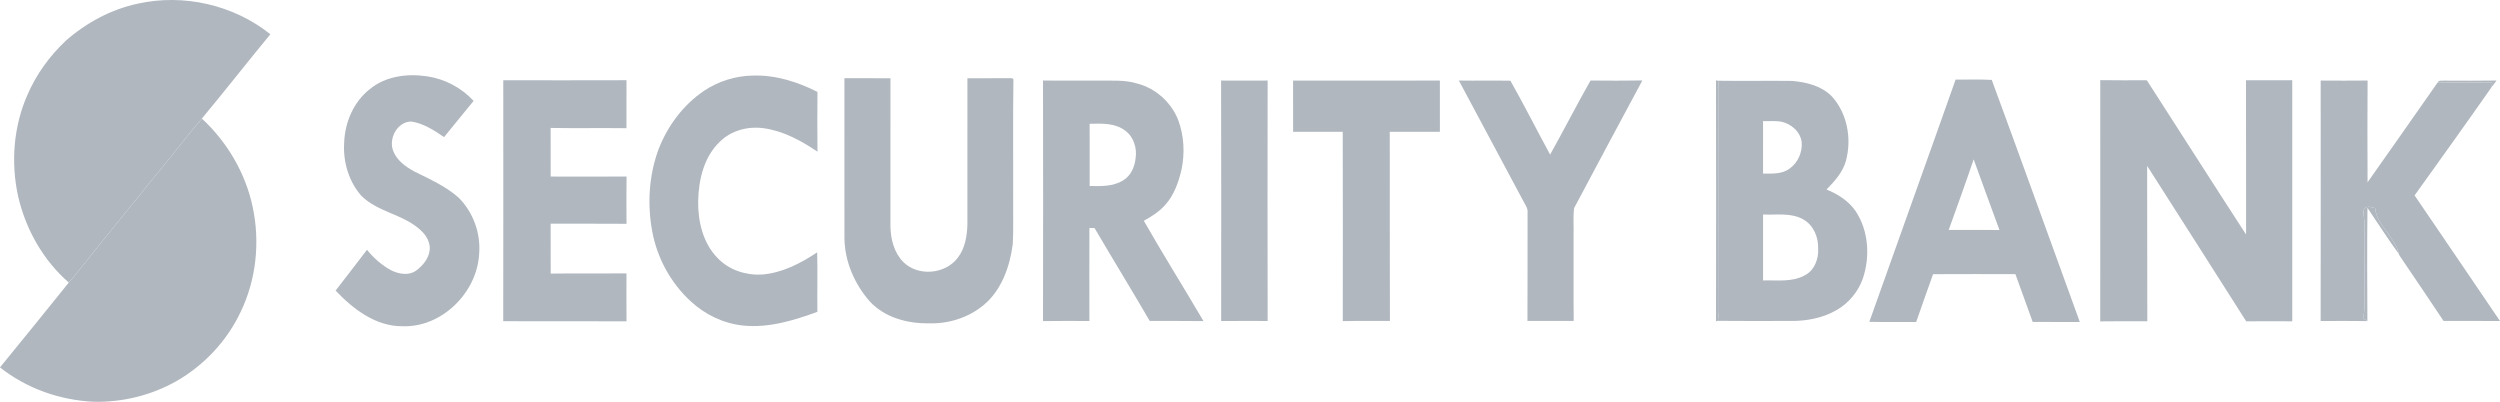 <svg width="112" height="18" viewBox="0 0 112 18" fill="none" xmlns="http://www.w3.org/2000/svg">
    <path d="M6.18 0.162C8.228 -0.291 10.463 0.216 12.113 1.534C11.079 2.784 10.081 4.065 9.043 5.312C8.209 6.287 7.445 7.32 6.61 8.294C6.344 8.618 6.102 8.962 5.82 9.273C5.176 10.088 4.509 10.885 3.867 11.702C3.601 12.017 3.361 12.354 3.081 12.658C1.937 11.665 1.149 10.271 0.81 8.787C0.481 7.28 0.605 5.661 1.23 4.248C1.626 3.327 2.227 2.505 2.95 1.822C3.871 1.013 4.984 0.417 6.18 0.162Z" fill="#B0B7BF"/>
    <path d="M16.564 3.996C17.276 3.406 18.25 3.287 19.134 3.419C19.924 3.535 20.671 3.929 21.218 4.52C20.772 5.056 20.337 5.604 19.894 6.142C19.446 5.838 18.97 5.526 18.428 5.445C17.801 5.439 17.385 6.222 17.623 6.781C17.792 7.199 18.176 7.47 18.553 7.678C19.244 8.025 19.969 8.338 20.553 8.86C21.184 9.497 21.531 10.413 21.469 11.316C21.404 13.095 19.792 14.683 18.028 14.615C16.84 14.625 15.823 13.852 15.035 13.018C15.511 12.414 15.971 11.798 16.441 11.19C16.743 11.565 17.113 11.891 17.537 12.117C17.876 12.279 18.315 12.359 18.642 12.124C18.938 11.902 19.206 11.59 19.25 11.204C19.288 10.856 19.09 10.532 18.842 10.311C18.077 9.597 16.937 9.514 16.19 8.773C15.632 8.143 15.369 7.269 15.417 6.427C15.441 5.503 15.833 4.568 16.564 3.996Z" fill="#B0B7BF"/>
    <path d="M31.531 4.075C32.179 3.639 32.952 3.397 33.729 3.386C34.737 3.352 35.728 3.665 36.623 4.118C36.613 5.01 36.615 5.903 36.623 6.796C35.904 6.31 35.118 5.878 34.253 5.75C33.54 5.64 32.763 5.831 32.242 6.356C31.537 7.028 31.299 8.047 31.278 8.997C31.263 9.915 31.492 10.895 32.15 11.561C32.659 12.099 33.414 12.339 34.136 12.3C35.036 12.228 35.867 11.801 36.61 11.304C36.631 12.192 36.609 13.082 36.619 13.97C35.555 14.358 34.432 14.702 33.29 14.584C32.418 14.495 31.588 14.097 30.943 13.498C30.057 12.684 29.442 11.568 29.221 10.373C28.992 9.144 29.07 7.844 29.51 6.669C29.916 5.631 30.612 4.697 31.531 4.075Z" fill="#B0B7BF"/>
    <path d="M37.83 3.503C38.517 3.508 39.206 3.505 39.893 3.506C39.889 5.713 39.892 7.921 39.892 10.128C39.898 10.709 40.054 11.319 40.469 11.74C41.135 12.4 42.366 12.29 42.919 11.533C43.234 11.118 43.323 10.579 43.34 10.068C43.341 7.881 43.337 5.693 43.341 3.506C43.968 3.505 44.596 3.507 45.223 3.504C45.289 3.502 45.422 3.49 45.401 3.6C45.376 5.378 45.398 7.157 45.391 8.935C45.382 9.598 45.41 10.263 45.373 10.926C45.244 11.941 44.871 12.996 44.071 13.664C43.382 14.238 42.475 14.517 41.59 14.485C40.644 14.494 39.633 14.226 38.968 13.506C38.284 12.729 37.84 11.713 37.831 10.661C37.831 8.275 37.833 5.889 37.83 3.503Z" fill="#B0B7BF"/>
    <path d="M22.547 3.596C24.386 3.597 26.227 3.601 28.067 3.594C28.064 4.31 28.066 5.027 28.066 5.743C26.933 5.729 25.8 5.75 24.668 5.732C24.67 6.458 24.666 7.184 24.67 7.91C25.803 7.911 26.937 7.914 28.07 7.909C28.061 8.614 28.065 9.32 28.068 10.026C26.934 10.014 25.801 10.027 24.668 10.019C24.671 10.765 24.666 11.511 24.671 12.257C25.802 12.243 26.934 12.258 28.066 12.249C28.067 12.965 28.062 13.681 28.068 14.396C26.227 14.387 24.386 14.397 22.545 14.391C22.552 10.793 22.547 7.194 22.547 3.596Z" fill="#B0B7BF"/>
    <path d="M71.256 3.607C72.03 3.614 72.804 3.618 73.578 3.604C72.557 5.511 71.529 7.414 70.518 9.326C70.469 9.727 70.51 10.139 70.496 10.544C70.5 11.822 70.488 13.1 70.502 14.378C69.811 14.382 69.121 14.379 68.43 14.378C68.44 12.763 68.43 11.147 68.435 9.531C68.457 9.347 68.346 9.195 68.264 9.043C67.297 7.23 66.323 5.422 65.357 3.608C66.127 3.621 66.897 3.602 67.666 3.616C68.284 4.703 68.844 5.828 69.446 6.926C70.061 5.826 70.634 4.702 71.256 3.607Z" fill="#B0B7BF"/>
    <path d="M87.611 3.567C88.15 3.572 88.692 3.548 89.231 3.58C90.561 7.187 91.859 10.809 93.175 14.424C92.471 14.422 91.769 14.429 91.065 14.422C90.806 13.709 90.547 12.995 90.29 12.281C89.06 12.282 87.83 12.275 86.601 12.284C86.349 12.998 86.091 13.709 85.844 14.425C85.144 14.419 84.445 14.435 83.746 14.418C85.028 10.799 86.333 7.187 87.611 3.567ZM87.302 10.3C88.059 10.303 88.817 10.299 89.575 10.303C89.184 9.25 88.807 8.192 88.42 7.138C88.063 8.198 87.679 9.247 87.302 10.3Z" fill="#B0B7BF"/>
    <path d="M94.092 3.591C94.787 3.603 95.482 3.597 96.177 3.595C97.661 5.898 99.132 8.209 100.624 10.507C100.62 8.204 100.628 5.9 100.62 3.597C101.311 3.596 102.002 3.6 102.693 3.594C102.691 7.194 102.691 10.794 102.693 14.395C102.005 14.392 101.317 14.39 100.63 14.396C99.148 12.076 97.68 9.747 96.192 7.431C96.203 9.751 96.189 12.072 96.2 14.393C95.496 14.395 94.793 14.386 94.09 14.398C94.096 10.796 94.09 7.193 94.092 3.591Z" fill="#B0B7BF"/>
    <path d="M46.727 3.606C47.552 3.619 48.377 3.607 49.203 3.612C49.789 3.619 50.389 3.568 50.959 3.745C51.78 3.96 52.478 4.59 52.789 5.391C53.05 6.103 53.086 6.891 52.925 7.629C52.795 8.174 52.599 8.725 52.227 9.15C51.958 9.469 51.603 9.692 51.243 9.891C52.107 11.404 53.034 12.881 53.916 14.385C53.113 14.373 52.31 14.382 51.508 14.379C50.697 12.984 49.852 11.609 49.036 10.217C48.959 10.215 48.883 10.213 48.806 10.212C48.801 11.602 48.804 12.991 48.805 14.381C48.112 14.38 47.419 14.373 46.727 14.385C46.734 10.792 46.734 7.199 46.727 3.606ZM48.815 5.546C48.82 6.474 48.818 7.403 48.816 8.332C49.321 8.342 49.864 8.362 50.312 8.083C50.657 7.882 50.834 7.482 50.874 7.094C50.946 6.638 50.79 6.132 50.413 5.855C49.957 5.504 49.357 5.532 48.815 5.546Z" fill="#B0B7BF"/>
    <path d="M54.705 3.609C55.4 3.612 56.095 3.615 56.79 3.609C56.784 7.199 56.782 10.79 56.791 14.38C56.096 14.379 55.402 14.376 54.708 14.382C54.71 10.791 54.716 7.2 54.705 3.609Z" fill="#B0B7BF"/>
    <path d="M57.93 3.61C60.122 3.612 62.314 3.615 64.506 3.608C64.508 4.374 64.507 5.139 64.507 5.905C63.759 5.905 63.01 5.904 62.261 5.906C62.268 8.729 62.256 11.553 62.268 14.377C61.563 14.384 60.859 14.371 60.156 14.386C60.16 11.559 60.161 8.732 60.154 5.905C59.414 5.905 58.673 5.903 57.932 5.906C57.93 5.141 57.934 4.375 57.93 3.61Z" fill="#B0B7BF"/>
    <path d="M76.968 3.617C78.07 3.634 79.175 3.611 80.278 3.625C80.904 3.677 81.565 3.834 82.035 4.285C82.755 5.047 82.971 6.211 82.695 7.214C82.551 7.725 82.187 8.123 81.828 8.491C82.337 8.695 82.824 9.004 83.139 9.469C83.717 10.347 83.786 11.504 83.452 12.488C83.247 13.066 82.833 13.562 82.312 13.873C81.678 14.247 80.932 14.39 80.205 14.379C79.122 14.375 78.04 14.387 76.957 14.373C76.986 14.232 77.001 14.088 77.006 13.944C76.996 10.725 77.007 7.506 76.999 4.288C77.002 4.064 77.017 3.838 76.968 3.617ZM78.985 5.427C78.983 6.21 78.987 6.993 78.984 7.776C79.39 7.777 79.84 7.811 80.184 7.546C80.548 7.284 80.754 6.818 80.714 6.368C80.657 5.88 80.214 5.524 79.76 5.443C79.502 5.41 79.243 5.433 78.985 5.427ZM78.985 9.61C78.986 10.595 78.985 11.579 78.985 12.564C79.608 12.543 80.279 12.654 80.852 12.335C81.281 12.12 81.48 11.608 81.453 11.142C81.472 10.629 81.244 10.088 80.792 9.832C80.24 9.516 79.587 9.637 78.985 9.61Z" fill="#B0B7BF"/>
    <path d="M103.966 3.609C104.666 3.615 105.367 3.614 106.068 3.608C106.059 5.127 106.059 6.647 106.067 8.166C107.116 6.684 108.157 5.195 109.198 3.708H109.204C110.019 3.689 110.836 3.695 111.652 3.701C111.642 3.768 111.633 3.834 111.625 3.901C110.49 5.528 109.328 7.139 108.174 8.754C109.454 10.625 110.723 12.506 111.999 14.38C111.156 14.377 110.314 14.382 109.471 14.378C108.831 13.411 108.176 12.454 107.528 11.493C107.499 11.454 107.478 11.412 107.464 11.369C107.39 10.988 107.13 10.69 106.926 10.375C106.691 10.062 106.435 9.734 106.409 9.325C106.251 9.288 106.056 9.202 105.922 9.341C105.846 9.48 105.902 9.651 105.911 9.802C105.959 10.087 105.931 10.376 105.922 10.663C105.916 11.478 105.943 12.293 105.924 13.107C105.911 13.492 105.967 13.885 105.859 14.26C105.925 14.298 105.989 14.335 106.058 14.374L106.073 14.385C105.37 14.374 104.668 14.379 103.965 14.382C103.97 10.79 103.968 7.199 103.966 3.609Z" fill="#B0B7BF"/>
    <path d="M76.877 3.603L76.969 3.617C77.017 3.838 77.002 4.064 77 4.288C77.008 7.506 76.996 10.725 77.007 13.944C77.002 14.088 76.987 14.231 76.958 14.373L76.877 14.395C76.883 10.797 76.885 7.2 76.877 3.603Z" fill="#B0B7BF"/>
    <path d="M105.923 9.341C106.056 9.202 106.251 9.288 106.409 9.325C106.435 9.734 106.691 10.062 106.927 10.375C107.131 10.69 107.391 10.988 107.464 11.369C107.025 10.775 106.631 10.149 106.214 9.54C106.164 9.463 106.113 9.387 106.063 9.311C106.042 10.998 106.05 12.687 106.059 14.374C105.989 14.335 105.926 14.297 105.859 14.26C105.967 13.885 105.911 13.492 105.924 13.107C105.944 12.292 105.917 11.478 105.922 10.663C105.931 10.376 105.96 10.087 105.911 9.802C105.902 9.651 105.846 9.48 105.923 9.341Z" fill="#B0B7BF"/>
    <path d="M109.205 3.708C109.253 3.569 109.403 3.627 109.509 3.612C110.288 3.614 111.066 3.621 111.844 3.608C111.772 3.707 111.702 3.806 111.626 3.901C111.634 3.834 111.643 3.768 111.652 3.701C110.837 3.695 110.02 3.689 109.205 3.708Z" fill="#B0B7BF"/>
    <path d="M6.61 8.294C7.445 7.32 8.21 6.287 9.044 5.312C10.173 6.356 10.998 7.747 11.319 9.269C11.656 10.837 11.481 12.526 10.782 13.97C10.172 15.273 9.145 16.361 7.912 17.07C6.785 17.71 5.486 18.029 4.198 17.998C2.689 17.929 1.194 17.407 0 16.459C1.036 15.2 2.056 13.926 3.082 12.658C3.361 12.354 3.601 12.017 3.867 11.702C4.51 10.885 5.176 10.088 5.82 9.273C6.103 8.962 6.344 8.619 6.61 8.294Z" fill="#B0B7BF"/>
</svg>
